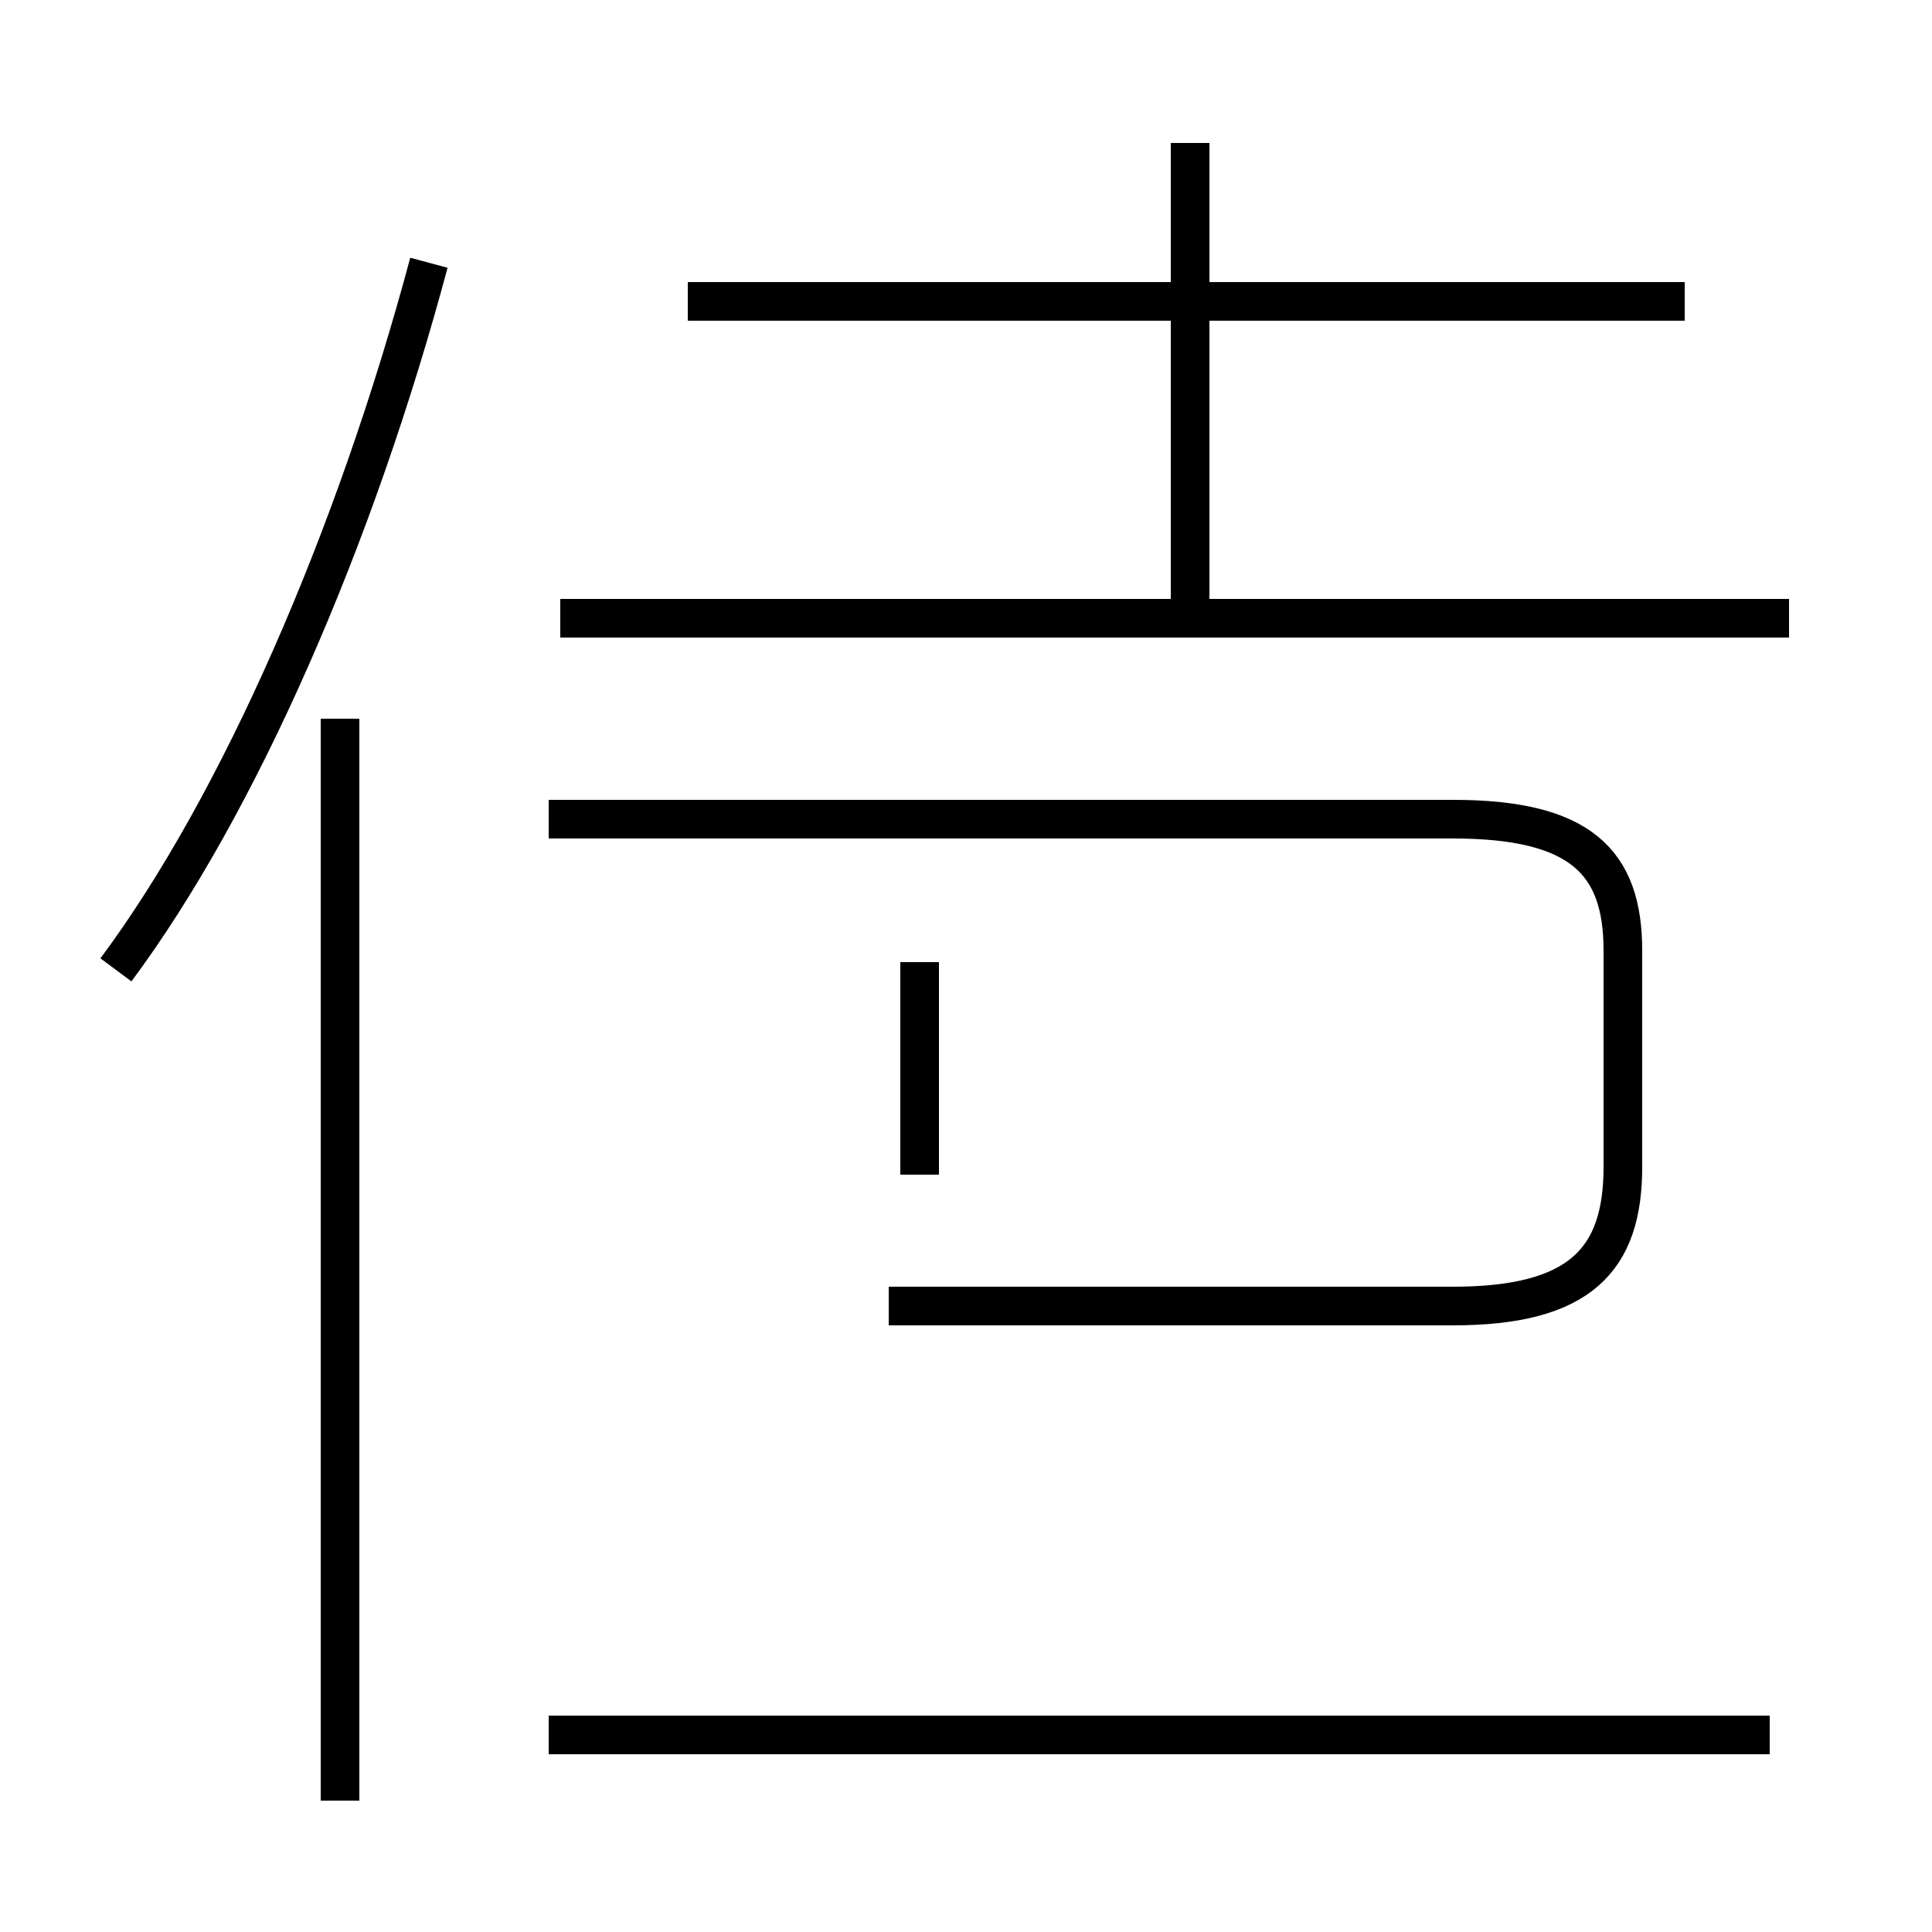 <?xml version='1.0' encoding='utf8'?>
<svg viewBox="0.0 -44.0 50.0 50.0" version="1.1" xmlns="http://www.w3.org/2000/svg">
<rect x="0.0" y="-44.0" width="50.0" height="50.0" fill="#808080" stroke="none"/>
<rect x="-1000" y="-1000" width="2000" height="2000" stroke="white" fill="white"/>
<g style="fill:none; stroke:#000000;  stroke-width:1">
<path d="M 3.0 18.9 C 6.2 23.2 9.2 30.1 11.1 37.2 M 8.8 -2.6 L 8.8 25.4 M 14.2 -0.9 L 45.8 -0.9 M 23.0 10.2 L 37.6 10.2 C 40.9 10.2 42.0 11.4 42.0 13.8 L 42.0 19.4 C 42.0 21.7 40.9 22.8 37.6 22.8 L 14.2 22.8 M 23.8 13.6 L 23.8 19.1 M 30.8 28.1 L 30.8 40.3 M 43.6 36.2 L 17.8 36.2 M 46.3 28.0 L 14.5 28.0 " transform="scale(1, -1)" />
</g>
</svg>